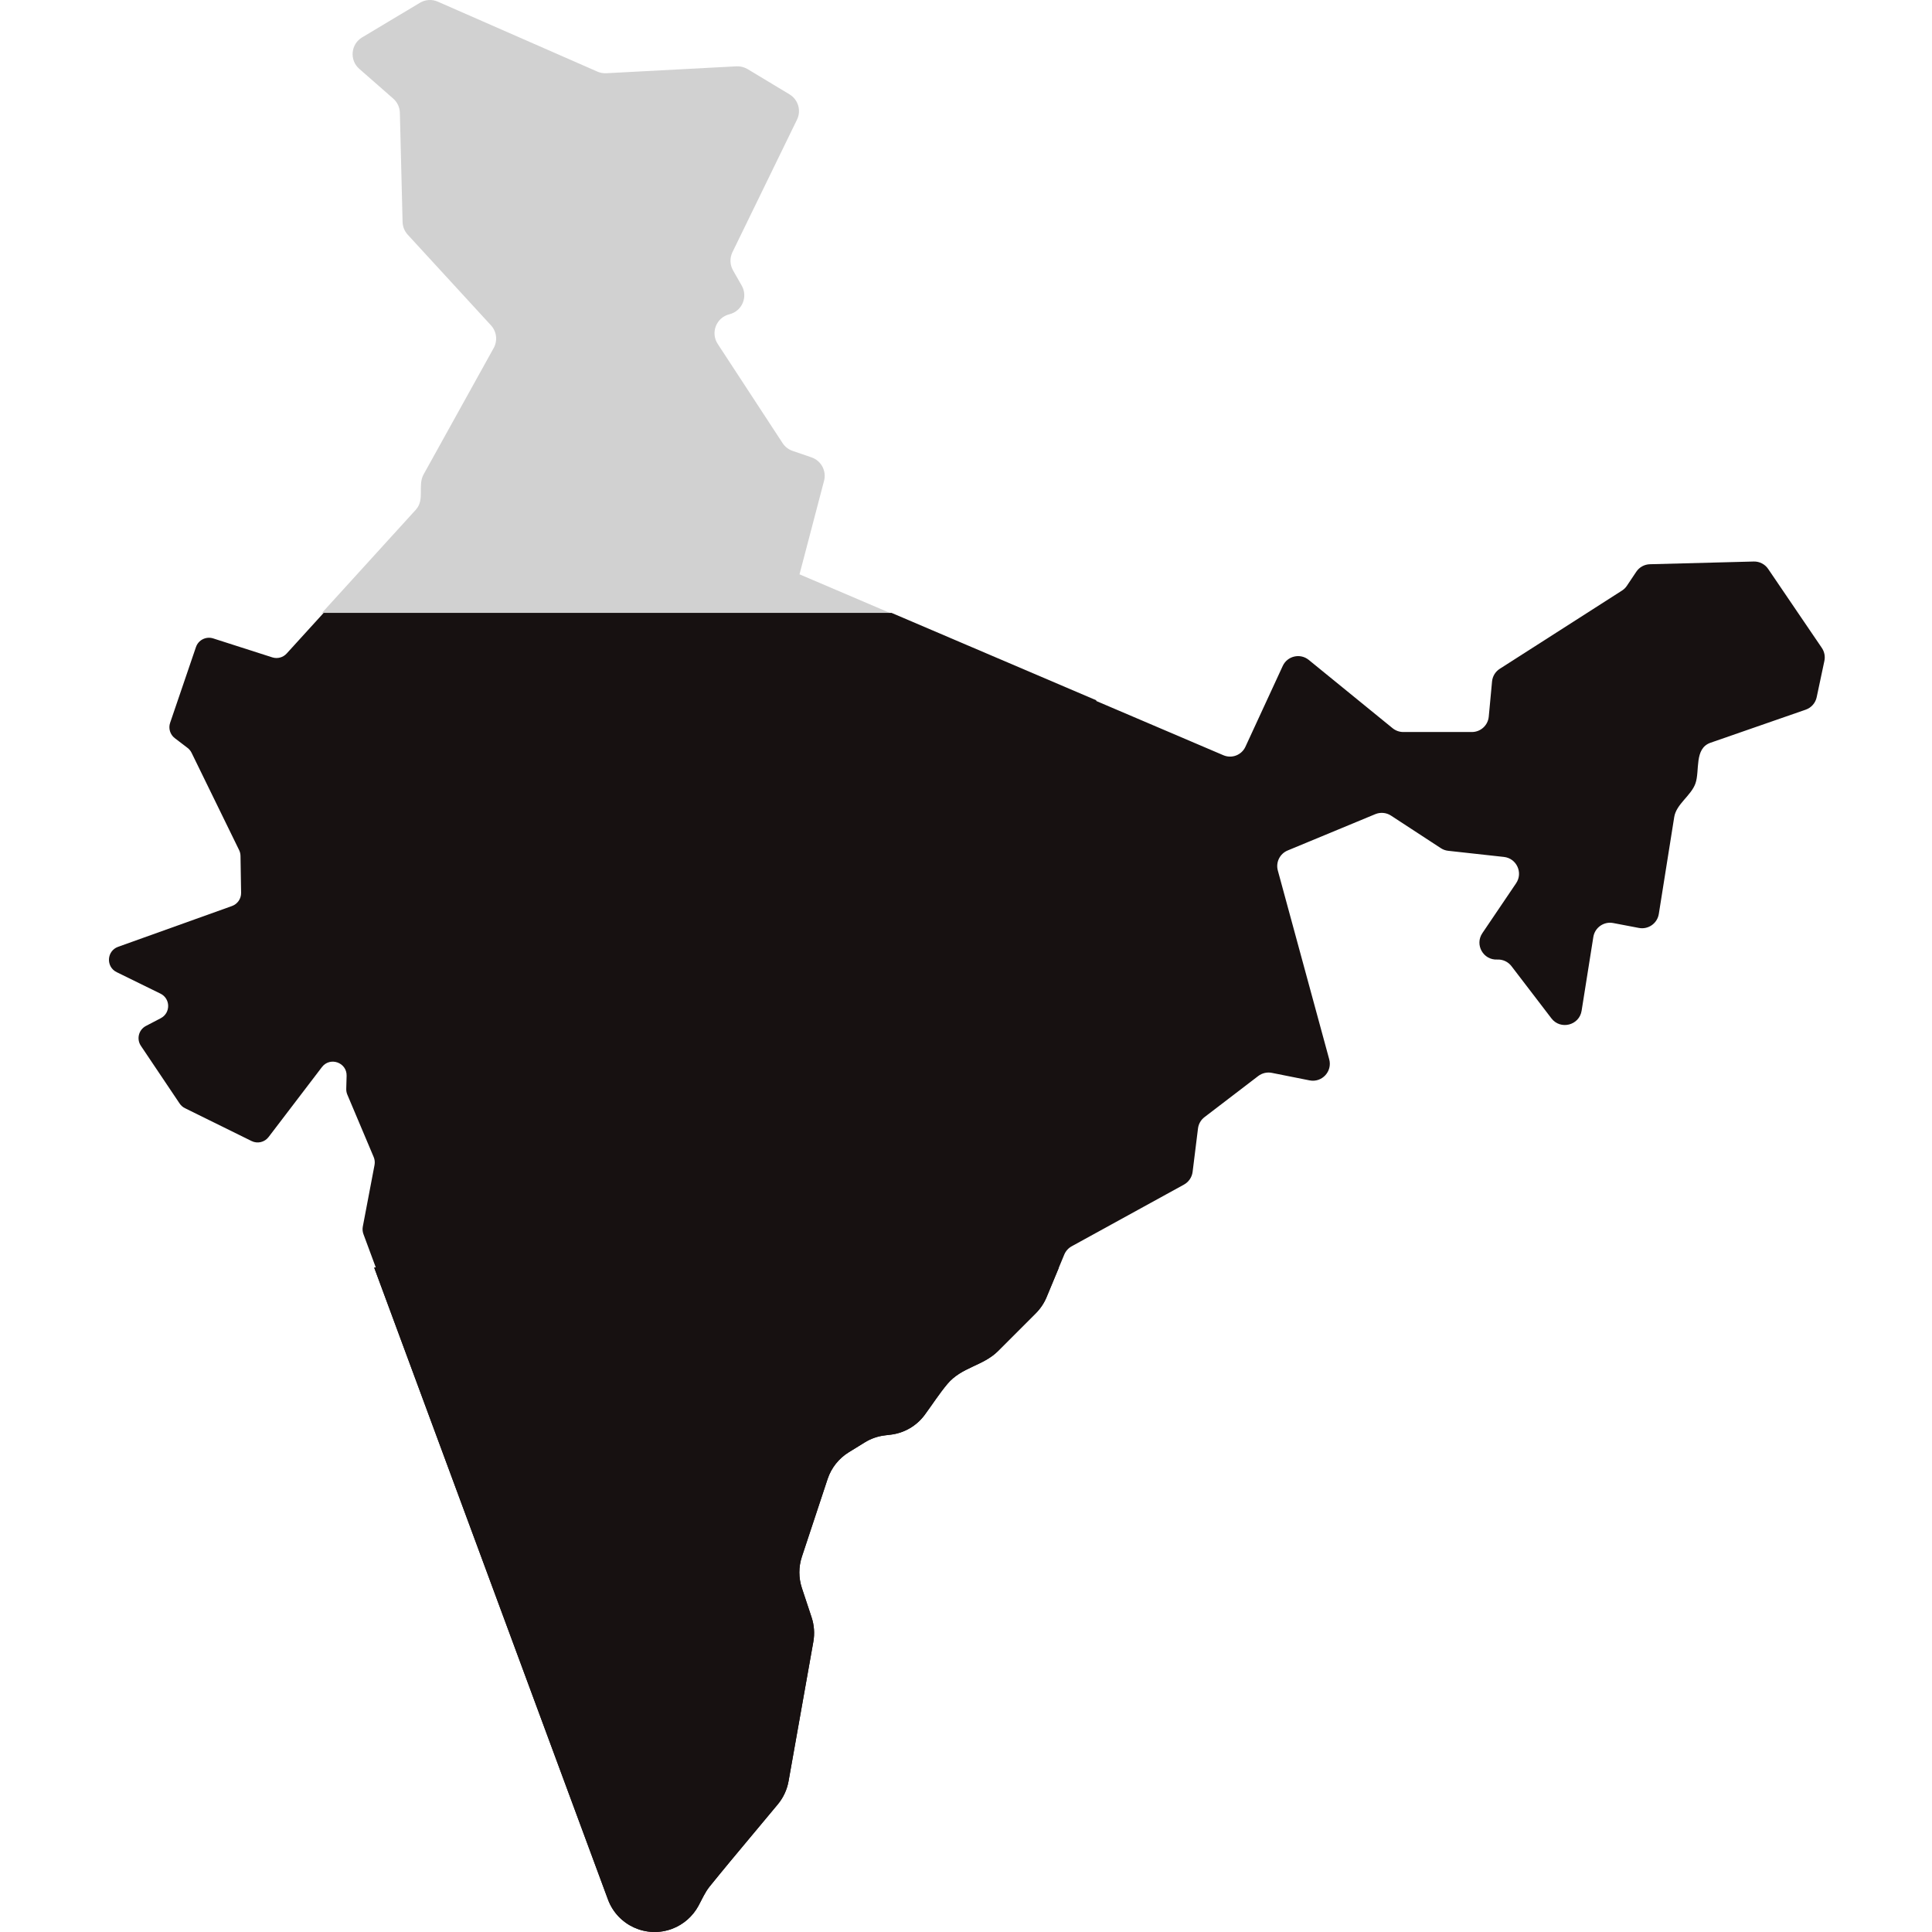 <?xml version="1.0" encoding="UTF-8" standalone="no"?>
<!DOCTYPE svg PUBLIC "-//W3C//DTD SVG 1.1//EN" "http://www.w3.org/Graphics/SVG/1.1/DTD/svg11.dtd">
<svg version="1.1" xmlns="http://www.w3.org/2000/svg" xmlns:xlink="http://www.w3.org/1999/xlink" preserveAspectRatio="xMidYMid meet" viewBox="0 0 640 640" width="640" height="640"><defs><path d="M272.98 159.27C273.84 155.99 272.02 152.6 268.82 151.51C268.19 151.29 263.18 149.58 262.55 149.36C261.19 148.9 260.02 147.99 259.24 146.78C257.09 143.5 239.9 117.22 237.75 113.93C235.31 110.2 237.29 105.17 241.62 104.11C241.62 104.11 241.62 104.11 241.62 104.11C245.8 103.08 247.83 98.35 245.71 94.62C245.42 94.12 243.12 90.08 242.83 89.57C241.77 87.72 241.7 85.46 242.63 83.54C244.77 79.14 261.88 44.02 264.02 39.63C265.49 36.62 264.41 32.99 261.54 31.26C260.15 30.42 249.03 23.73 247.65 22.89C246.54 22.23 245.26 21.91 243.97 21.97C239.65 22.2 205.14 24.03 200.83 24.26C199.82 24.31 198.81 24.13 197.89 23.72C192.6 21.4 150.31 2.86 145.03 0.55C143.11 -0.3 140.9 -0.16 139.11 0.92C137.19 2.07 121.87 11.24 119.95 12.39C116.19 14.64 115.71 19.91 119.01 22.8C120.13 23.79 129.13 31.67 130.26 32.66C131.62 33.85 132.42 35.56 132.46 37.36C132.55 40.98 133.27 69.9 133.36 73.52C133.4 75.09 134 76.58 135.06 77.74C137.82 80.74 159.89 104.77 162.65 107.78C164.53 109.83 164.89 112.86 163.54 115.29C161.22 119.48 142.64 152.98 140.32 157.16C138.27 160.85 140.82 165.48 137.74 168.86C135.67 171.14 125.3 182.53 106.65 203.03L202.01 217.32L294.79 203.03L264.85 190.25C269.73 171.66 272.44 161.33 272.98 159.27Z" id="bS7i5XvPb"></path><path d="M123.95 419.9L151.65 494.77C181.5 575.44 198.08 620.26 201.4 629.23C204.58 637.83 214.17 642.18 222.74 638.91C226.4 637.51 229.47 634.81 231.35 631.38C232.54 629.19 233.49 626.92 235.06 624.95C237.35 622.09 239.71 619.28 242.03 616.44C243.59 614.57 256.08 599.59 257.65 597.72C259.48 595.51 260.71 592.87 261.22 590.05C262.04 585.42 268.61 548.46 269.43 543.84C269.91 541.14 269.71 538.36 268.85 535.76C268.53 534.79 265.96 527.03 265.64 526.06C264.52 522.69 264.52 519.06 265.63 515.69C266.48 513.12 273.3 492.52 274.15 489.95C275.37 486.26 277.85 483.13 281.15 481.09C281.68 480.76 285.92 478.15 286.45 477.82C288.49 476.56 290.78 475.76 293.17 475.48C293.35 475.46 294.82 475.28 295 475.26C299.54 474.73 303.66 472.33 306.36 468.64C308.84 465.26 311.15 461.66 313.84 458.45C318.54 452.84 325.65 452.52 330.63 447.54C331.88 446.28 341.89 436.27 343.14 435.02C344.66 433.49 345.88 431.68 346.7 429.69C346.97 429.03 348.33 425.77 350.77 419.9L232.43 405.61L123.95 419.9Z" id="aTOoRb8w1"></path><path d="M201.39 629.23C204.58 637.83 214.17 642.18 222.74 638.91C226.4 637.51 229.47 634.81 231.34 631.38C232.54 629.19 233.49 626.92 235.06 624.95C237.35 622.09 239.71 619.28 242.03 616.44C243.59 614.57 256.08 599.59 257.64 597.72C259.48 595.52 260.71 592.87 261.21 590.05C262.03 585.43 268.61 548.46 269.43 543.84C269.91 541.14 269.71 538.36 268.85 535.76C268.53 534.79 265.95 527.03 265.63 526.06C264.52 522.69 264.52 519.06 265.63 515.7C266.48 513.12 273.3 492.52 274.15 489.95C275.37 486.26 277.85 483.13 281.15 481.09C281.68 480.76 285.92 478.15 286.45 477.82C288.49 476.56 290.78 475.76 293.17 475.48C293.35 475.46 294.82 475.29 295 475.26C299.54 474.73 303.66 472.33 306.36 468.64C308.84 465.27 311.15 461.66 313.84 458.45C318.54 452.84 325.65 452.52 330.62 447.54C331.88 446.28 341.89 436.27 343.14 435.02C344.66 433.49 345.87 431.68 346.7 429.69C346.97 429.04 348.33 425.77 350.77 419.9C305.49 419.9 280.34 419.9 275.31 419.9C241.17 454.05 198.9 480.05 151.65 494.77C161.59 521.66 196.42 615.78 201.39 629.23Z" id="b3bHBmN1dy"></path><path d="M585.73 188.47C584.66 186.89 582.86 185.96 580.95 186.01C577.51 186.1 549.99 186.82 546.55 186.91C544.72 186.96 543.04 187.89 542.03 189.41C541.72 189.87 539.25 193.57 538.94 194.03C538.51 194.68 537.95 195.23 537.3 195.64C536.53 196.14 532.68 198.6 525.76 203.03C508.39 214.14 498.75 220.31 496.82 221.55C495.36 222.48 494.42 224.03 494.26 225.75C494.15 226.92 493.28 236.24 493.17 237.4C492.9 240.28 490.48 242.49 487.59 242.49C485.31 242.49 467.13 242.49 464.86 242.49C463.57 242.49 462.32 242.04 461.32 241.23C458.54 238.97 436.33 220.87 433.55 218.61C430.71 216.29 426.45 217.28 424.92 220.61C423.68 223.28 413.8 244.7 412.56 247.38C411.29 250.13 408.06 251.38 405.26 250.18C401 248.36 366.88 233.8 362.61 231.98C356.49 305.14 324.29 370.9 275.31 419.89C280.34 419.89 305.49 419.89 350.77 419.89C351.84 417.32 352.43 415.89 352.55 415.6C353.04 414.42 353.91 413.45 355.03 412.84C358.75 410.79 388.49 394.45 392.21 392.41C393.78 391.54 394.85 389.97 395.07 388.18C395.25 386.74 396.67 375.26 396.85 373.82C397.03 372.33 397.81 370.97 399.01 370.06C400.79 368.7 415.02 357.81 416.8 356.45C418.09 355.47 419.73 355.08 421.31 355.4C422.56 355.65 432.56 357.64 433.81 357.89C437.9 358.7 441.41 354.94 440.32 350.91C438.62 344.66 425 294.64 423.3 288.38C422.55 285.66 423.95 282.81 426.56 281.73C429.46 280.52 452.68 270.9 455.58 269.7C457.29 268.99 459.24 269.17 460.79 270.18C462.44 271.26 475.64 279.89 477.29 280.96C478.03 281.45 478.87 281.75 479.75 281.84C481.59 282.05 496.35 283.67 498.19 283.87C502.39 284.33 504.59 289.09 502.23 292.59C501.11 294.24 492.17 307.46 491.05 309.12C488.46 312.95 491.35 318.09 495.97 317.86C495.97 317.86 495.97 317.86 495.97 317.86C497.81 317.77 499.58 318.59 500.7 320.06C502.02 321.79 512.61 335.62 513.93 337.35C516.93 341.26 523.16 339.68 523.93 334.82C524.32 332.37 527.42 312.84 527.81 310.4C528.3 307.27 531.29 305.17 534.4 305.77C535.25 305.93 542.05 307.23 542.9 307.39C546.01 307.99 549 305.89 549.5 302.77C550.01 299.55 554.1 273.86 554.61 270.65C555.3 266.34 560.21 263.58 561.64 259.52C563.14 255.27 561.16 247.94 566.64 246.04C569.79 244.95 595 236.19 598.16 235.09C600.01 234.45 601.4 232.88 601.8 230.95C602.06 229.75 604.1 220.14 604.35 218.94C604.67 217.44 604.36 215.89 603.5 214.62C602.98 213.85 600.35 209.99 595.62 203.03C589.69 194.29 586.39 189.44 585.73 188.47Z" id="gChT3xRB1"></path><path d="M123.95 419.9C140.57 464.82 149.8 489.77 151.65 494.77C198.9 480.05 241.17 454.05 275.31 419.9C255.13 419.9 204.67 419.9 123.95 419.9Z" id="a26igt0zE"></path><path d="M94.96 216.49C93.76 217.81 91.9 218.3 90.2 217.76C88.24 217.13 72.57 212.11 70.62 211.48C68.25 210.73 65.71 212 64.91 214.36C64.05 216.86 57.21 236.92 56.36 239.43C55.72 241.28 56.35 243.34 57.9 244.52C58.32 244.85 61.72 247.45 62.15 247.77C62.71 248.2 63.16 248.76 63.47 249.39C65.04 252.61 77.63 278.37 79.2 281.58C79.5 282.19 79.65 282.84 79.67 283.51C79.69 284.74 79.85 294.53 79.87 295.76C79.9 297.71 78.69 299.47 76.85 300.13C73.08 301.48 42.89 312.3 39.11 313.65C35.32 315.01 35.03 320.27 38.65 322.04C40.1 322.75 51.7 328.44 53.15 329.15C56.51 330.79 56.57 335.55 53.26 337.29C52.77 337.54 48.83 339.6 48.34 339.86C45.93 341.12 45.16 344.19 46.67 346.44C47.95 348.35 58.22 363.64 59.5 365.55C59.95 366.21 60.55 366.75 61.27 367.1C63.47 368.19 81.12 376.89 83.33 377.98C85.28 378.95 87.65 378.39 88.97 376.66C90.73 374.34 104.87 355.81 106.64 353.49C109.33 349.97 114.95 351.96 114.82 356.39C114.81 356.82 114.71 360.25 114.7 360.68C114.68 361.34 114.8 361.99 115.05 362.59C115.93 364.66 122.91 381.22 123.79 383.29C124.14 384.11 124.23 385.03 124.07 385.91C123.68 387.95 120.57 404.3 120.18 406.35C120.03 407.16 120.1 408 120.38 408.78C120.66 409.52 122.03 413.23 124.5 419.9C215.31 419.9 265.77 419.9 275.86 419.9C324.84 370.9 357.04 305.15 363.16 231.98C358.64 230.05 336.04 220.4 295.35 203.03L107.21 203.03L107.21 203.03C99.86 211.1 95.78 215.59 94.96 216.49Z" id="cOLpRlGkT"></path></defs><g><g><g><use xlink:href="#bS7i5XvPb" opacity="1" fill="#d1d1d1" fill-opacity="1"></use><g><use xlink:href="#bS7i5XvPb" opacity="1" fill-opacity="0" stroke="#000000" stroke-width="1" stroke-opacity="0"></use></g></g><g><use xlink:href="#aTOoRb8w1" opacity="1" fill="#171111" fill-opacity="1"></use><g><use xlink:href="#aTOoRb8w1" opacity="1" fill-opacity="0" stroke="#000000" stroke-width="1" stroke-opacity="0"></use></g></g><g><use xlink:href="#b3bHBmN1dy" opacity="1" fill="#171111" fill-opacity="1"></use><g><use xlink:href="#b3bHBmN1dy" opacity="1" fill-opacity="0" stroke="#000000" stroke-width="1" stroke-opacity="0"></use></g></g><g><use xlink:href="#gChT3xRB1" opacity="1" fill="#171111" fill-opacity="1"></use></g><g><use xlink:href="#a26igt0zE" opacity="1" fill="#171111" fill-opacity="1"></use><g><use xlink:href="#a26igt0zE" opacity="1" fill-opacity="0" stroke="#000000" stroke-width="1" stroke-opacity="0"></use></g></g><g><use xlink:href="#cOLpRlGkT" opacity="1" fill="#171111" fill-opacity="1"></use><g><use xlink:href="#cOLpRlGkT" opacity="1" fill-opacity="0" stroke="#2a1919" stroke-width="1" stroke-opacity="0"></use></g></g></g></g></svg>